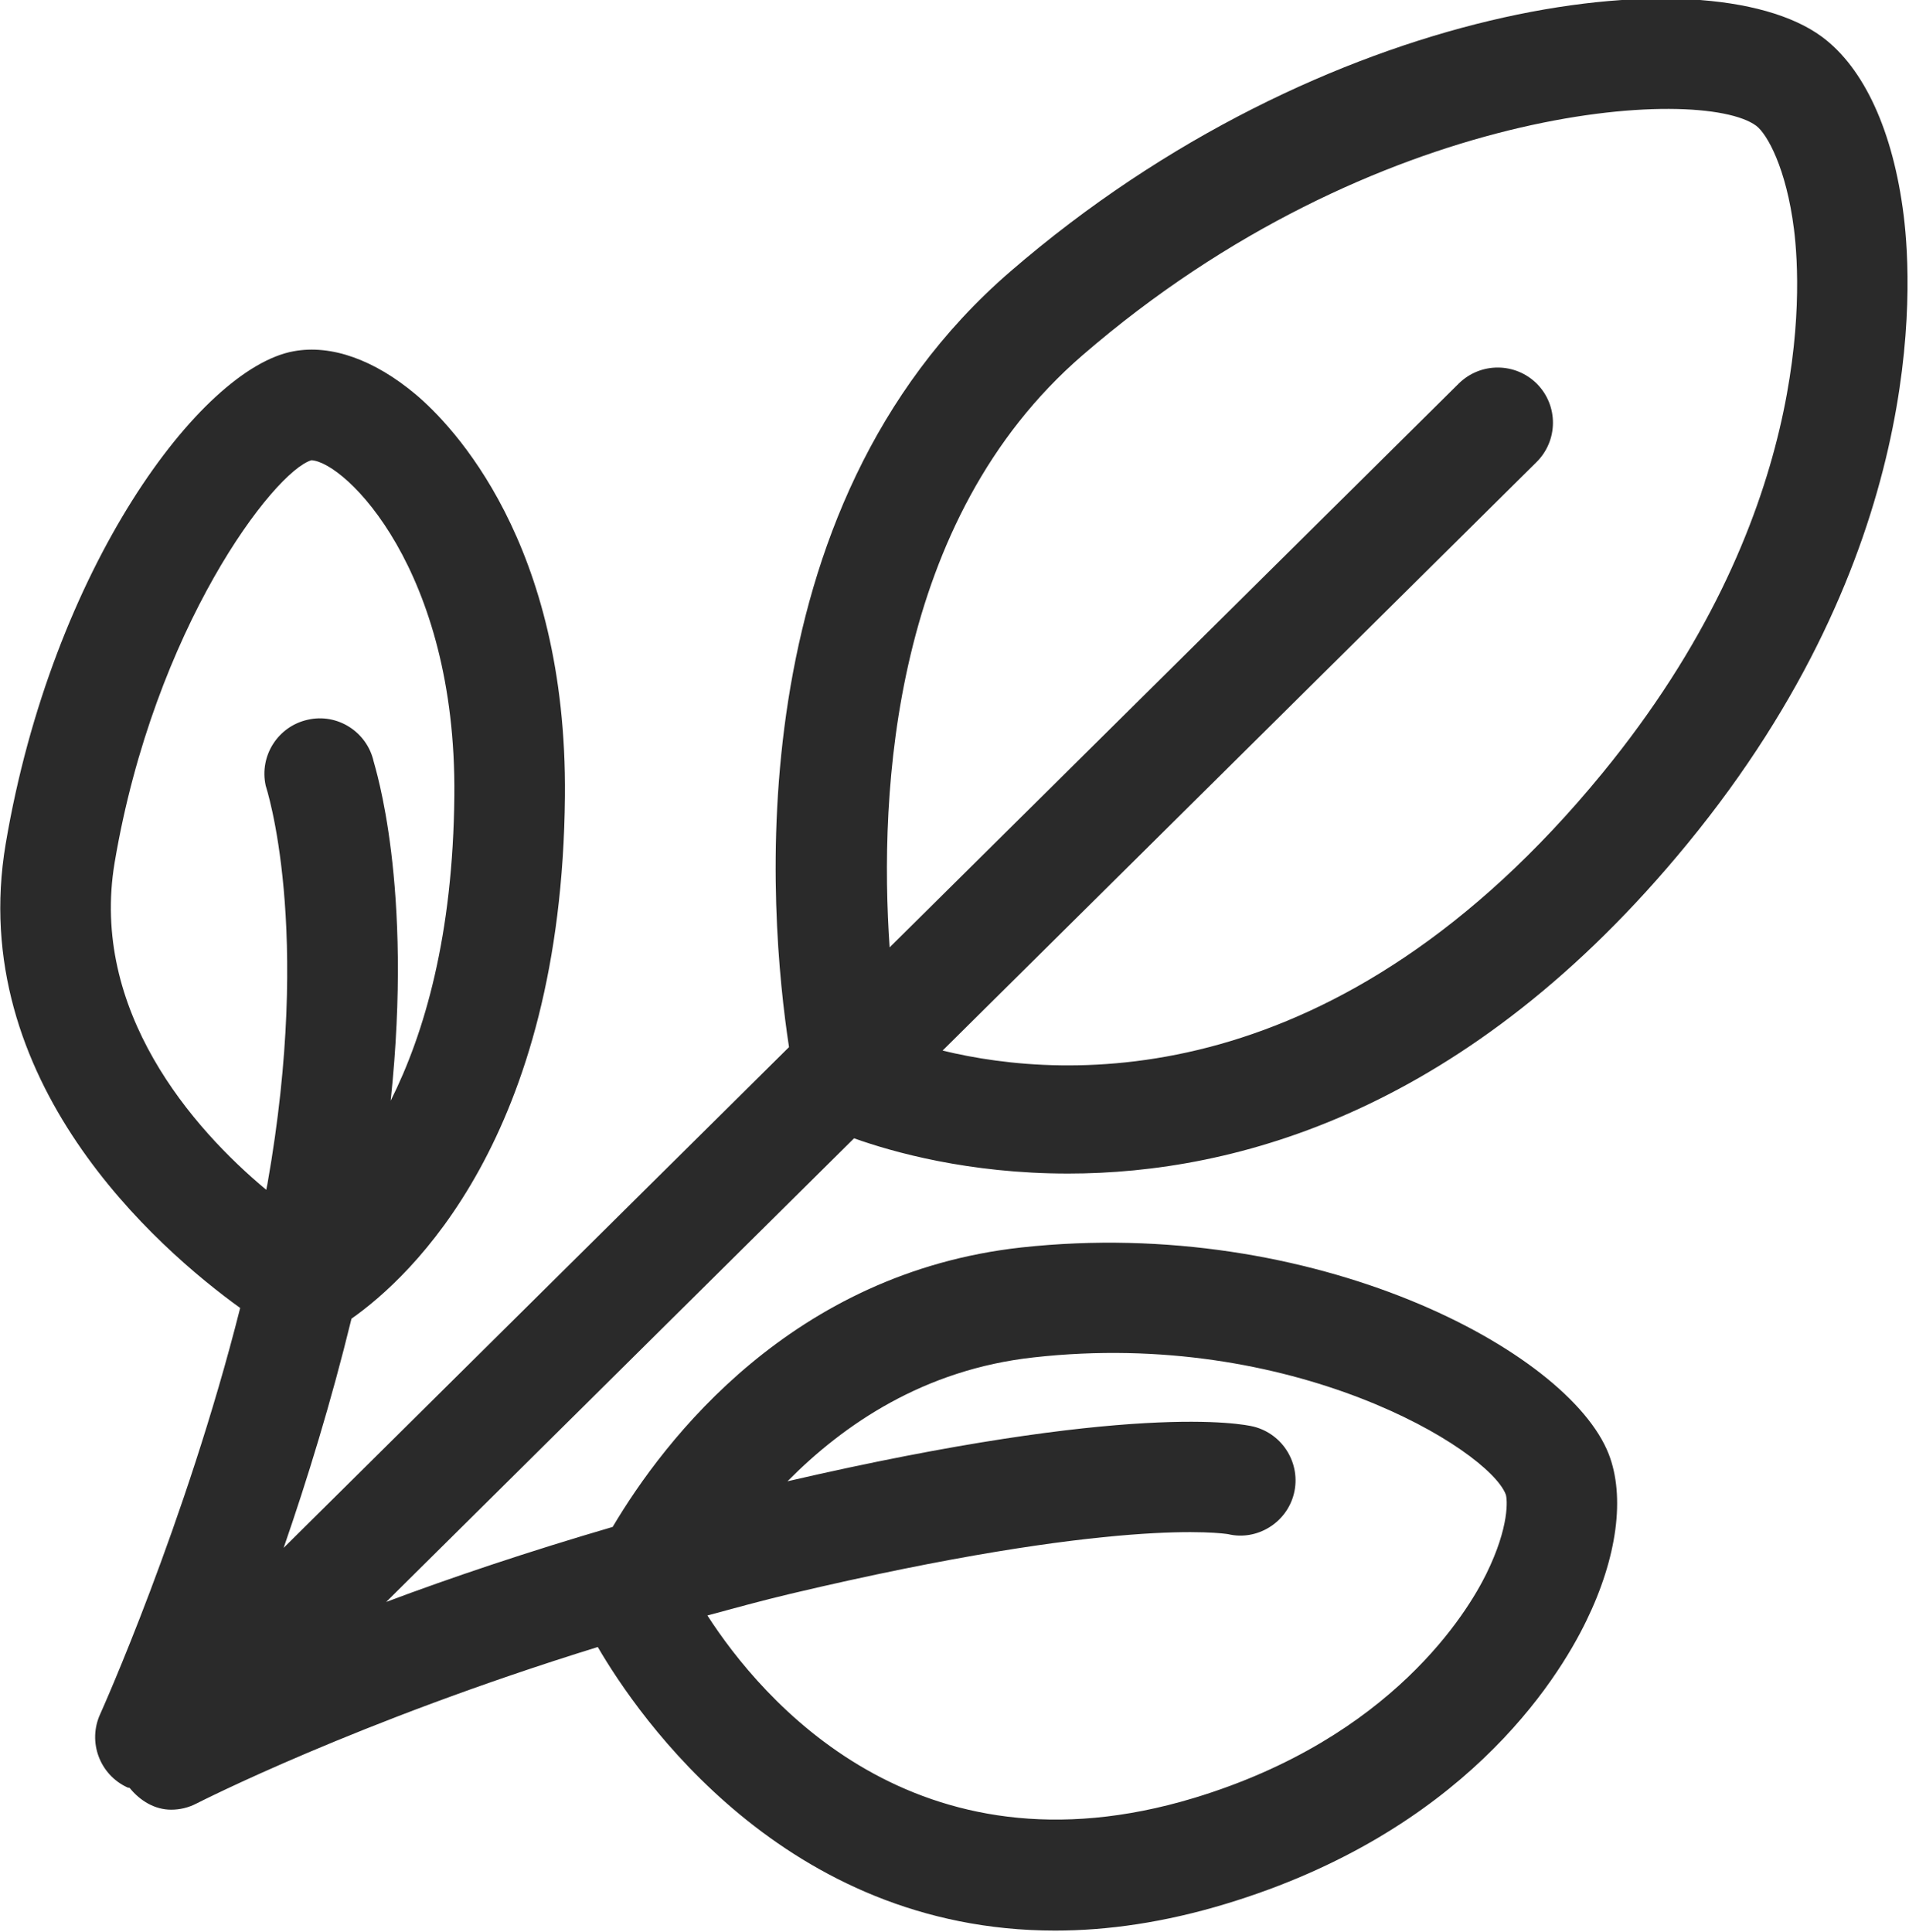 <svg xmlns="http://www.w3.org/2000/svg" xmlns:xlink="http://www.w3.org/1999/xlink" preserveAspectRatio="xMidYMid" width="23.718" height="24" viewBox="0 0 23.718 24">
  <defs>
    <style>
      .cls-1 {
        fill: #2a2a2a;
        fill-rule: evenodd;
      }
    </style>
  </defs>
  <path d="M20.967,10.480 C18.239,13.809 15.354,14.580 13.270,14.580 C12.033,14.580 11.088,14.312 10.611,14.142 L4.798,19.902 C5.603,19.600 6.555,19.279 7.612,18.970 C8.256,17.883 9.841,15.812 12.691,15.498 C16.320,15.102 19.484,16.778 19.987,18.064 C20.193,18.593 20.093,19.349 19.710,20.135 C19.341,20.897 18.164,22.765 15.230,23.653 C14.465,23.885 13.758,23.985 13.109,23.985 C9.748,23.985 7.928,21.322 7.427,20.462 C4.425,21.391 2.469,22.393 2.444,22.405 C2.343,22.458 2.234,22.483 2.127,22.483 C1.924,22.483 1.743,22.375 1.611,22.213 C1.602,22.209 1.593,22.211 1.584,22.207 C1.239,22.049 1.087,21.642 1.244,21.297 C1.257,21.269 2.306,18.934 2.984,16.250 C1.957,15.508 -0.427,13.430 0.071,10.482 C0.649,7.063 2.488,4.575 3.648,4.364 C4.115,4.277 4.653,4.470 5.166,4.901 C5.608,5.274 7.048,6.736 7.019,9.896 C6.979,14.132 5.105,15.864 4.367,16.383 C4.116,17.412 3.815,18.390 3.524,19.230 L9.803,13.009 C9.554,11.381 9.112,6.345 12.553,3.373 C16.438,0.015 21.191,-0.605 22.635,0.456 C23.161,0.844 23.522,1.633 23.652,2.678 C23.767,3.600 23.915,6.887 20.967,10.480 ZM14.833,22.338 C17.301,21.591 18.239,20.016 18.467,19.552 C18.755,18.967 18.730,18.624 18.707,18.564 C18.488,18.004 16.059,16.503 12.842,16.864 C11.478,17.014 10.481,17.698 9.784,18.403 C14.050,17.417 15.433,17.689 15.576,17.724 C15.943,17.817 16.167,18.190 16.076,18.557 C15.986,18.920 15.616,19.145 15.259,19.060 C15.204,19.052 13.881,18.840 9.821,19.801 C9.462,19.886 9.128,19.979 8.789,20.070 C9.455,21.103 11.370,23.384 14.833,22.338 ZM3.301,9.760 C3.220,9.391 3.453,9.024 3.823,8.942 C4.189,8.857 4.558,9.090 4.642,9.459 C4.657,9.528 5.138,10.991 4.854,13.675 C5.274,12.836 5.629,11.624 5.645,9.883 C5.671,7.082 4.291,5.740 3.869,5.718 C3.404,5.857 1.918,7.798 1.425,10.712 C1.114,12.555 2.393,14.021 3.308,14.782 C3.312,14.757 3.319,14.733 3.323,14.708 C3.886,11.518 3.305,9.777 3.301,9.760 ZM22.289,2.848 C22.193,2.089 21.956,1.664 21.819,1.562 C21.138,1.058 17.084,1.272 13.450,4.413 C11.081,6.460 10.920,9.841 11.053,11.770 L18.125,4.764 C18.396,4.498 18.829,4.501 19.096,4.769 C19.363,5.039 19.360,5.474 19.090,5.741 L11.711,13.052 C13.246,13.426 16.619,13.618 19.905,9.610 C22.505,6.439 22.387,3.633 22.289,2.848 Z" class="cls-1"/>
</svg>
